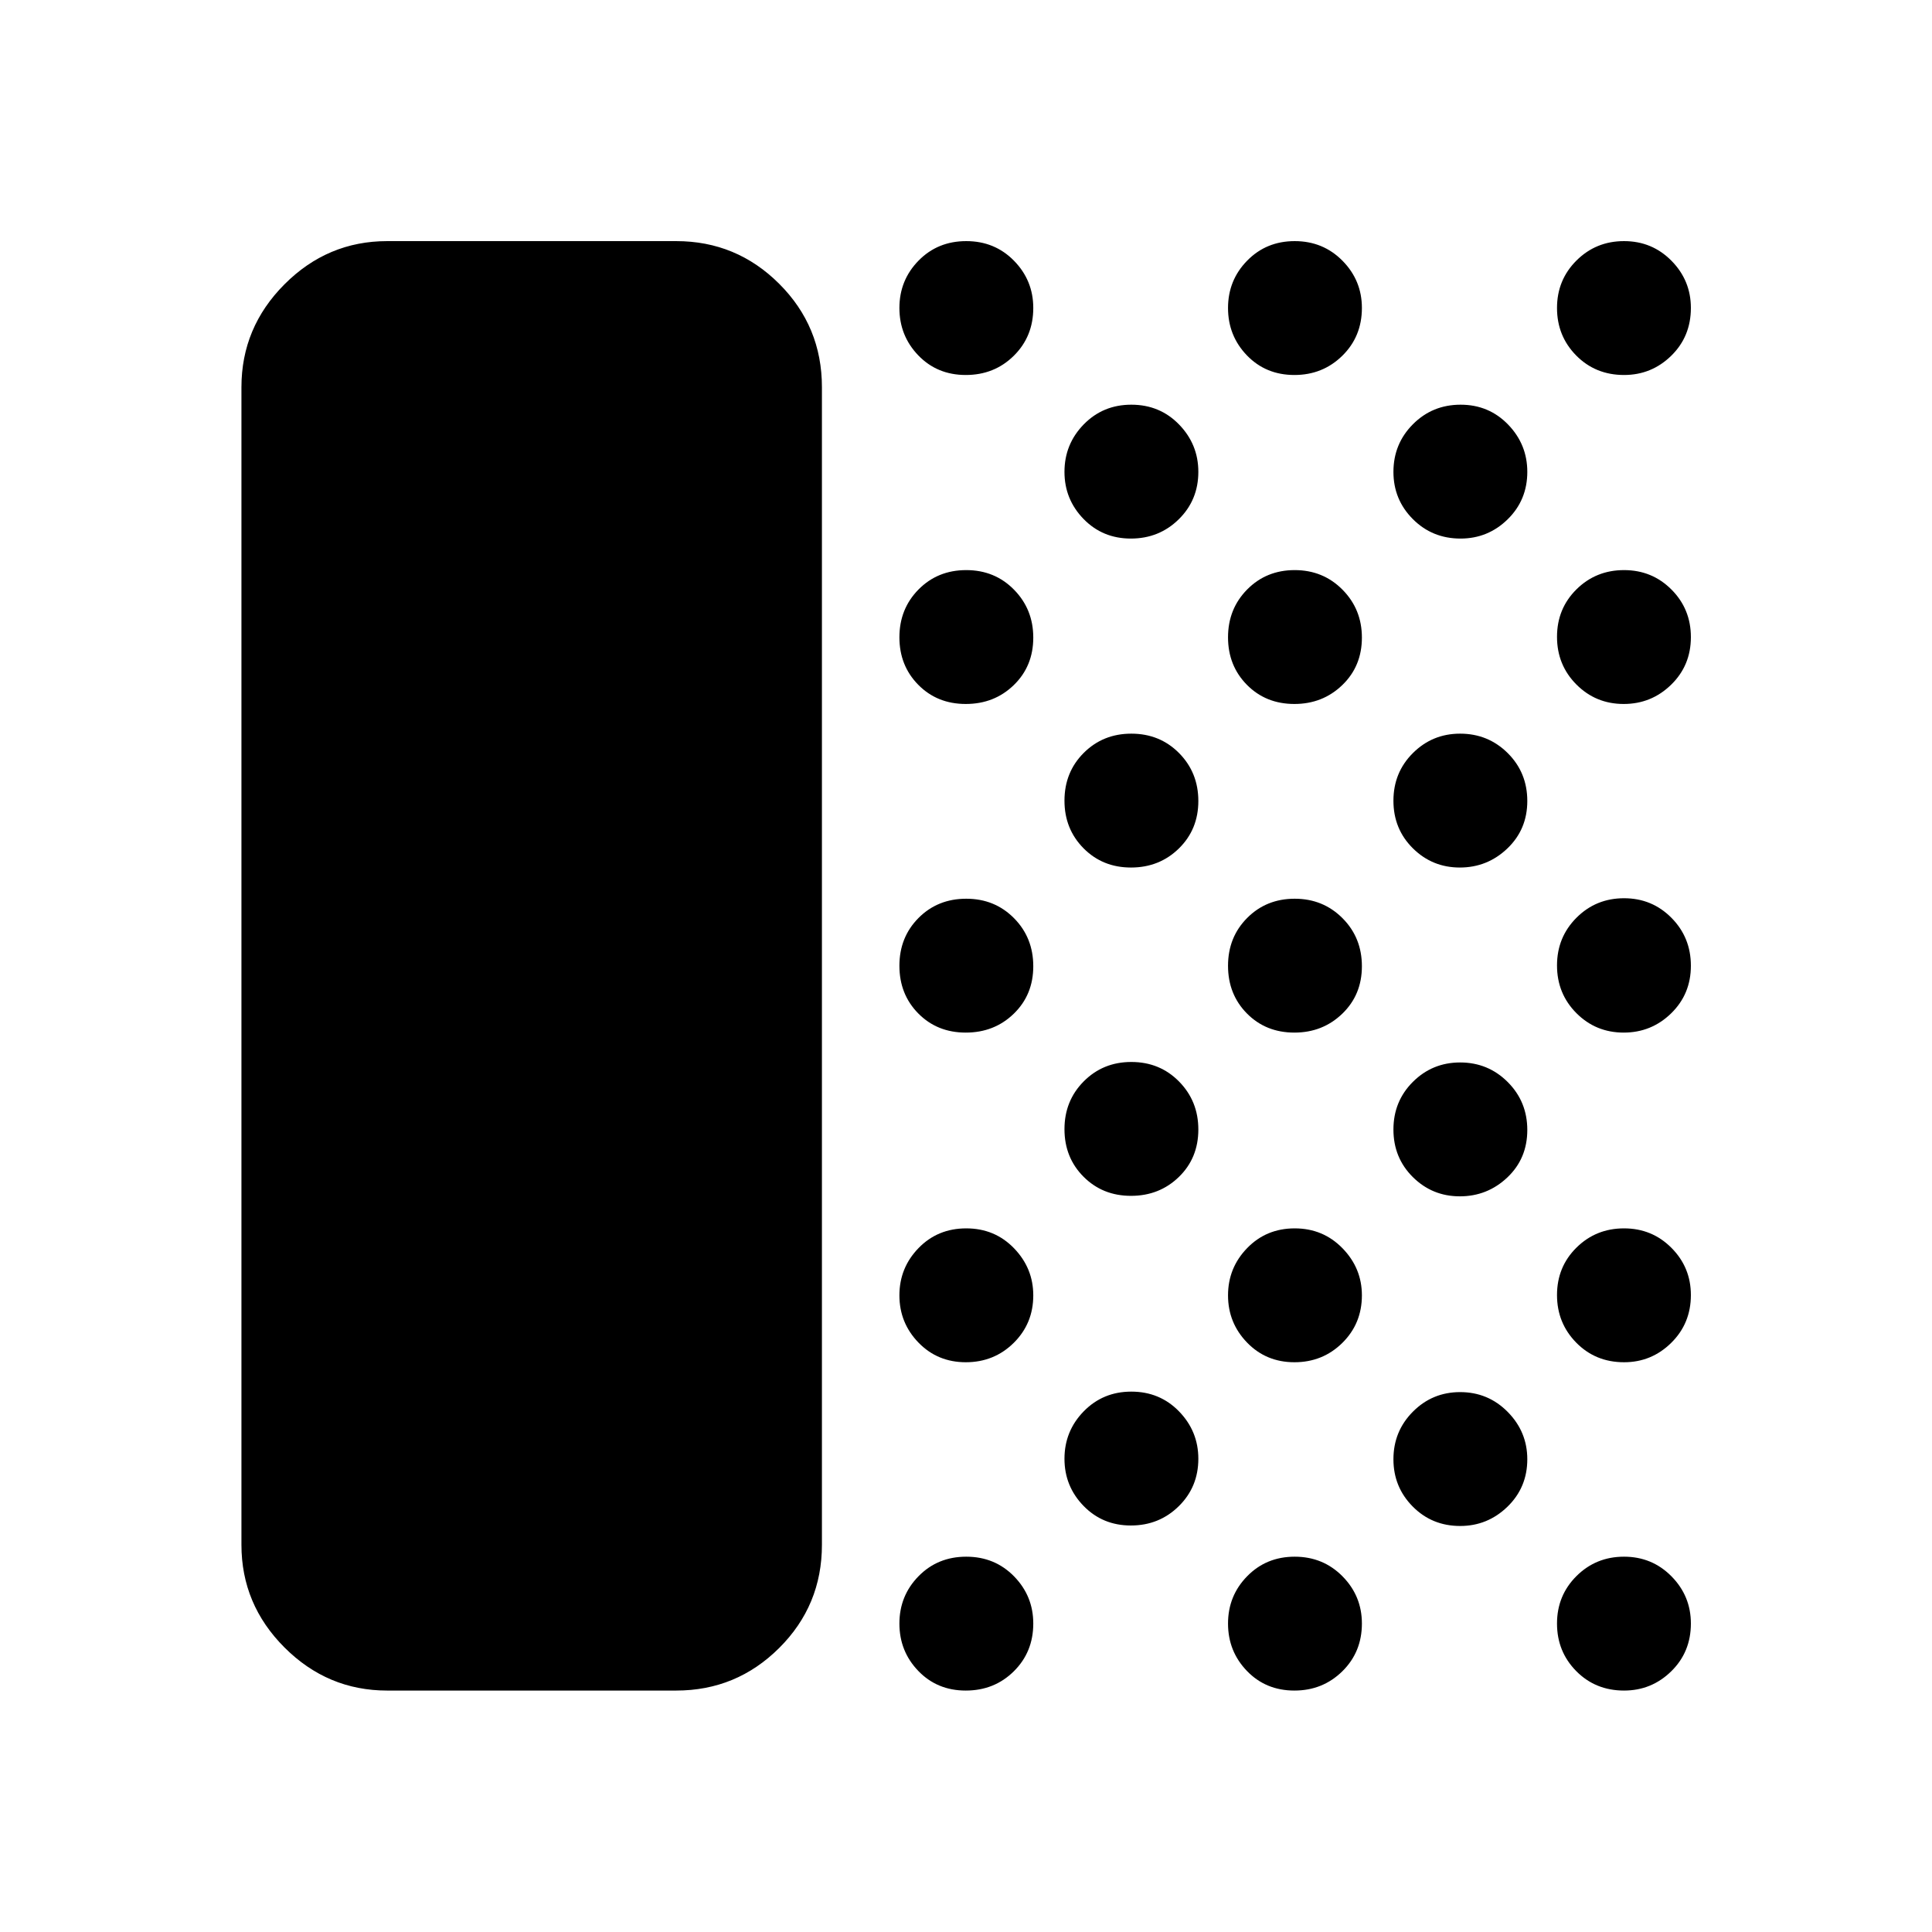 <svg xmlns="http://www.w3.org/2000/svg" height="40" viewBox="0 -960 960 960" width="40"><path d="M192.39-119.97q-29.62 0-51.02-21.4-21.4-21.4-21.4-51.02v-575.22q0-29.68 21.4-51.13 21.4-21.45 51.02-21.45h143.6q29.95 0 51.18 21.2 21.24 21.2 21.24 51.38v575.22q0 30.12-21.24 51.27-21.23 21.15-51.18 21.15h-143.6Zm287.49 0q-14.19 0-23.58-9.75-9.39-9.74-9.39-23.55 0-13.8 9.5-23.51 9.51-9.71 23.71-9.71 14.19 0 23.75 9.76 9.56 9.77 9.56 23.45 0 14.19-9.68 23.75-9.67 9.56-23.87 9.56Zm.02-163.14q-14.05 0-23.52-9.77-9.47-9.78-9.47-23.47t9.5-23.48q9.51-9.8 23.71-9.8 14.19 0 23.75 9.89t9.56 23.4q0 14.02-9.74 23.63-9.74 9.6-23.79 9.6Zm-.02-163.8q-14.19 0-23.58-9.5-9.39-9.51-9.39-23.71 0-14.19 9.5-23.75 9.51-9.56 23.71-9.56 14.19 0 23.75 9.68 9.56 9.67 9.56 23.87 0 14.19-9.68 23.58-9.67 9.39-23.87 9.39Zm0-163.29q-14.19 0-23.58-9.51-9.39-9.51-9.39-23.62 0-14.12 9.5-23.76 9.51-9.63 23.71-9.63 14.19 0 23.75 9.74t9.56 23.8q0 14.2-9.68 23.59-9.67 9.39-23.87 9.39Zm0-163.47q-14.19 0-23.58-9.74-9.39-9.75-9.39-23.56 0-13.8 9.5-23.51 9.51-9.71 23.71-9.71 14.19 0 23.75 9.77t9.56 23.44q0 14.2-9.68 23.76-9.67 9.55-23.87 9.55Zm82.04 571.68q-14.05 0-23.52-9.75-9.47-9.75-9.47-23.4 0-13.78 9.57-23.58 9.58-9.79 23.64-9.79 14.19 0 23.75 9.86 9.56 9.87 9.56 23.5 0 14.02-9.74 23.59-9.73 9.57-23.79 9.57Zm.06-163.8q-14.11 0-23.58-9.51-9.47-9.5-9.47-23.62 0-14.12 9.57-23.75 9.58-9.64 23.64-9.64 14.19 0 23.75 9.74t9.56 23.8q0 14.2-9.67 23.59-9.68 9.39-23.8 9.39Zm0-163.14q-14.11 0-23.58-9.57-9.47-9.58-9.47-23.64 0-14.19 9.57-23.75 9.58-9.56 23.64-9.56 14.19 0 23.75 9.67 9.56 9.68 9.56 23.8 0 14.11-9.67 23.58-9.68 9.47-23.8 9.47Zm-.06-163.46q-14.05 0-23.52-9.75-9.47-9.75-9.47-23.39 0-13.79 9.57-23.59 9.58-9.79 23.64-9.79 14.19 0 23.75 9.86 9.56 9.87 9.56 23.5 0 14.02-9.74 23.59-9.73 9.57-23.79 9.57Zm81.26 572.42q-14.2 0-23.59-9.75-9.39-9.74-9.39-23.55 0-13.8 9.51-23.51t23.62-9.71q14.12 0 23.76 9.76 9.63 9.77 9.63 23.45 0 14.19-9.74 23.75t-23.8 9.56Zm.02-163.14q-14.06 0-23.53-9.77-9.47-9.78-9.47-23.47t9.51-23.48q9.51-9.8 23.62-9.8 14.12 0 23.76 9.89 9.63 9.89 9.63 23.4 0 14.02-9.73 23.63-9.74 9.6-23.79 9.6Zm-.02-163.8q-14.2 0-23.59-9.5-9.39-9.51-9.39-23.71 0-14.19 9.51-23.75t23.62-9.56q14.12 0 23.76 9.68 9.63 9.67 9.63 23.87 0 14.19-9.74 23.58-9.74 9.39-23.8 9.39Zm0-163.29q-14.2 0-23.59-9.51t-9.39-23.62q0-14.12 9.51-23.76 9.51-9.63 23.62-9.63 14.12 0 23.76 9.74 9.63 9.74 9.63 23.8 0 14.2-9.74 23.59t-23.8 9.39Zm0-163.47q-14.2 0-23.59-9.74-9.39-9.75-9.39-23.56 0-13.8 9.51-23.51t23.62-9.71q14.12 0 23.76 9.77 9.63 9.77 9.63 23.44 0 14.2-9.74 23.76-9.74 9.55-23.8 9.55Zm82.37 571.92q-14.02 0-23.59-9.68-9.57-9.67-9.57-23.47 0-13.93 9.68-23.65 9.67-9.72 23.46-9.72 13.93 0 23.66 9.86 9.72 9.87 9.72 23.5 0 14.02-9.86 23.59-9.87 9.57-23.5 9.57Zm-.17-163.8q-13.7 0-23.35-9.57-9.64-9.57-9.64-23.63 0-14.05 9.68-23.69 9.67-9.63 23.46-9.63 13.93 0 23.66 9.74 9.72 9.74 9.72 23.8 0 14.2-9.91 23.59-9.92 9.39-23.62 9.39Zm0-163.38q-13.7 0-23.35-9.57-9.64-9.57-9.64-23.62 0-14.06 9.68-23.69 9.67-9.64 23.46-9.64 13.93 0 23.66 9.67 9.72 9.68 9.72 23.8 0 14.11-9.91 23.58-9.92 9.47-23.62 9.47Zm.34-163.46q-14.05 0-23.69-9.68-9.64-9.67-9.64-23.46 0-13.93 9.68-23.66 9.67-9.72 23.7-9.72t23.59 9.86q9.55 9.87 9.55 23.5 0 14.02-9.76 23.59t-23.43 9.57Zm81.26 572.42q-14.2 0-23.76-9.67-9.55-9.68-9.55-23.63t9.67-23.59q9.68-9.63 23.63-9.63 13.94 0 23.58 9.76 9.64 9.77 9.64 23.45 0 14.19-9.77 23.75t-23.44 9.56Zm0-163.14q-14.2 0-23.76-9.74-9.55-9.74-9.55-23.64 0-14.03 9.67-23.58 9.68-9.56 23.63-9.56 13.94 0 23.58 9.7 9.64 9.7 9.64 23.43 0 14.12-9.77 23.75-9.77 9.64-23.44 9.64Zm-.17-163.8q-13.88 0-23.51-9.67-9.63-9.68-9.63-23.7t9.67-23.7q9.68-9.69 23.63-9.69 13.94 0 23.58 9.75 9.64 9.74 9.64 23.8 0 14.1-9.82 23.66-9.81 9.55-23.56 9.55Zm0-163.29q-13.88 0-23.51-9.68-9.63-9.67-9.63-23.69 0-14.02 9.67-23.59 9.68-9.56 23.63-9.56 13.94 0 23.58 9.67 9.64 9.67 9.64 23.63 0 14.1-9.82 23.66-9.81 9.56-23.56 9.56Zm.17-163.47q-14.2 0-23.76-9.67-9.55-9.68-9.55-23.63 0-13.94 9.67-23.58 9.68-9.64 23.63-9.64 13.94 0 23.58 9.77 9.64 9.77 9.64 23.44 0 14.2-9.77 23.76-9.77 9.55-23.44 9.55Z"/></svg>